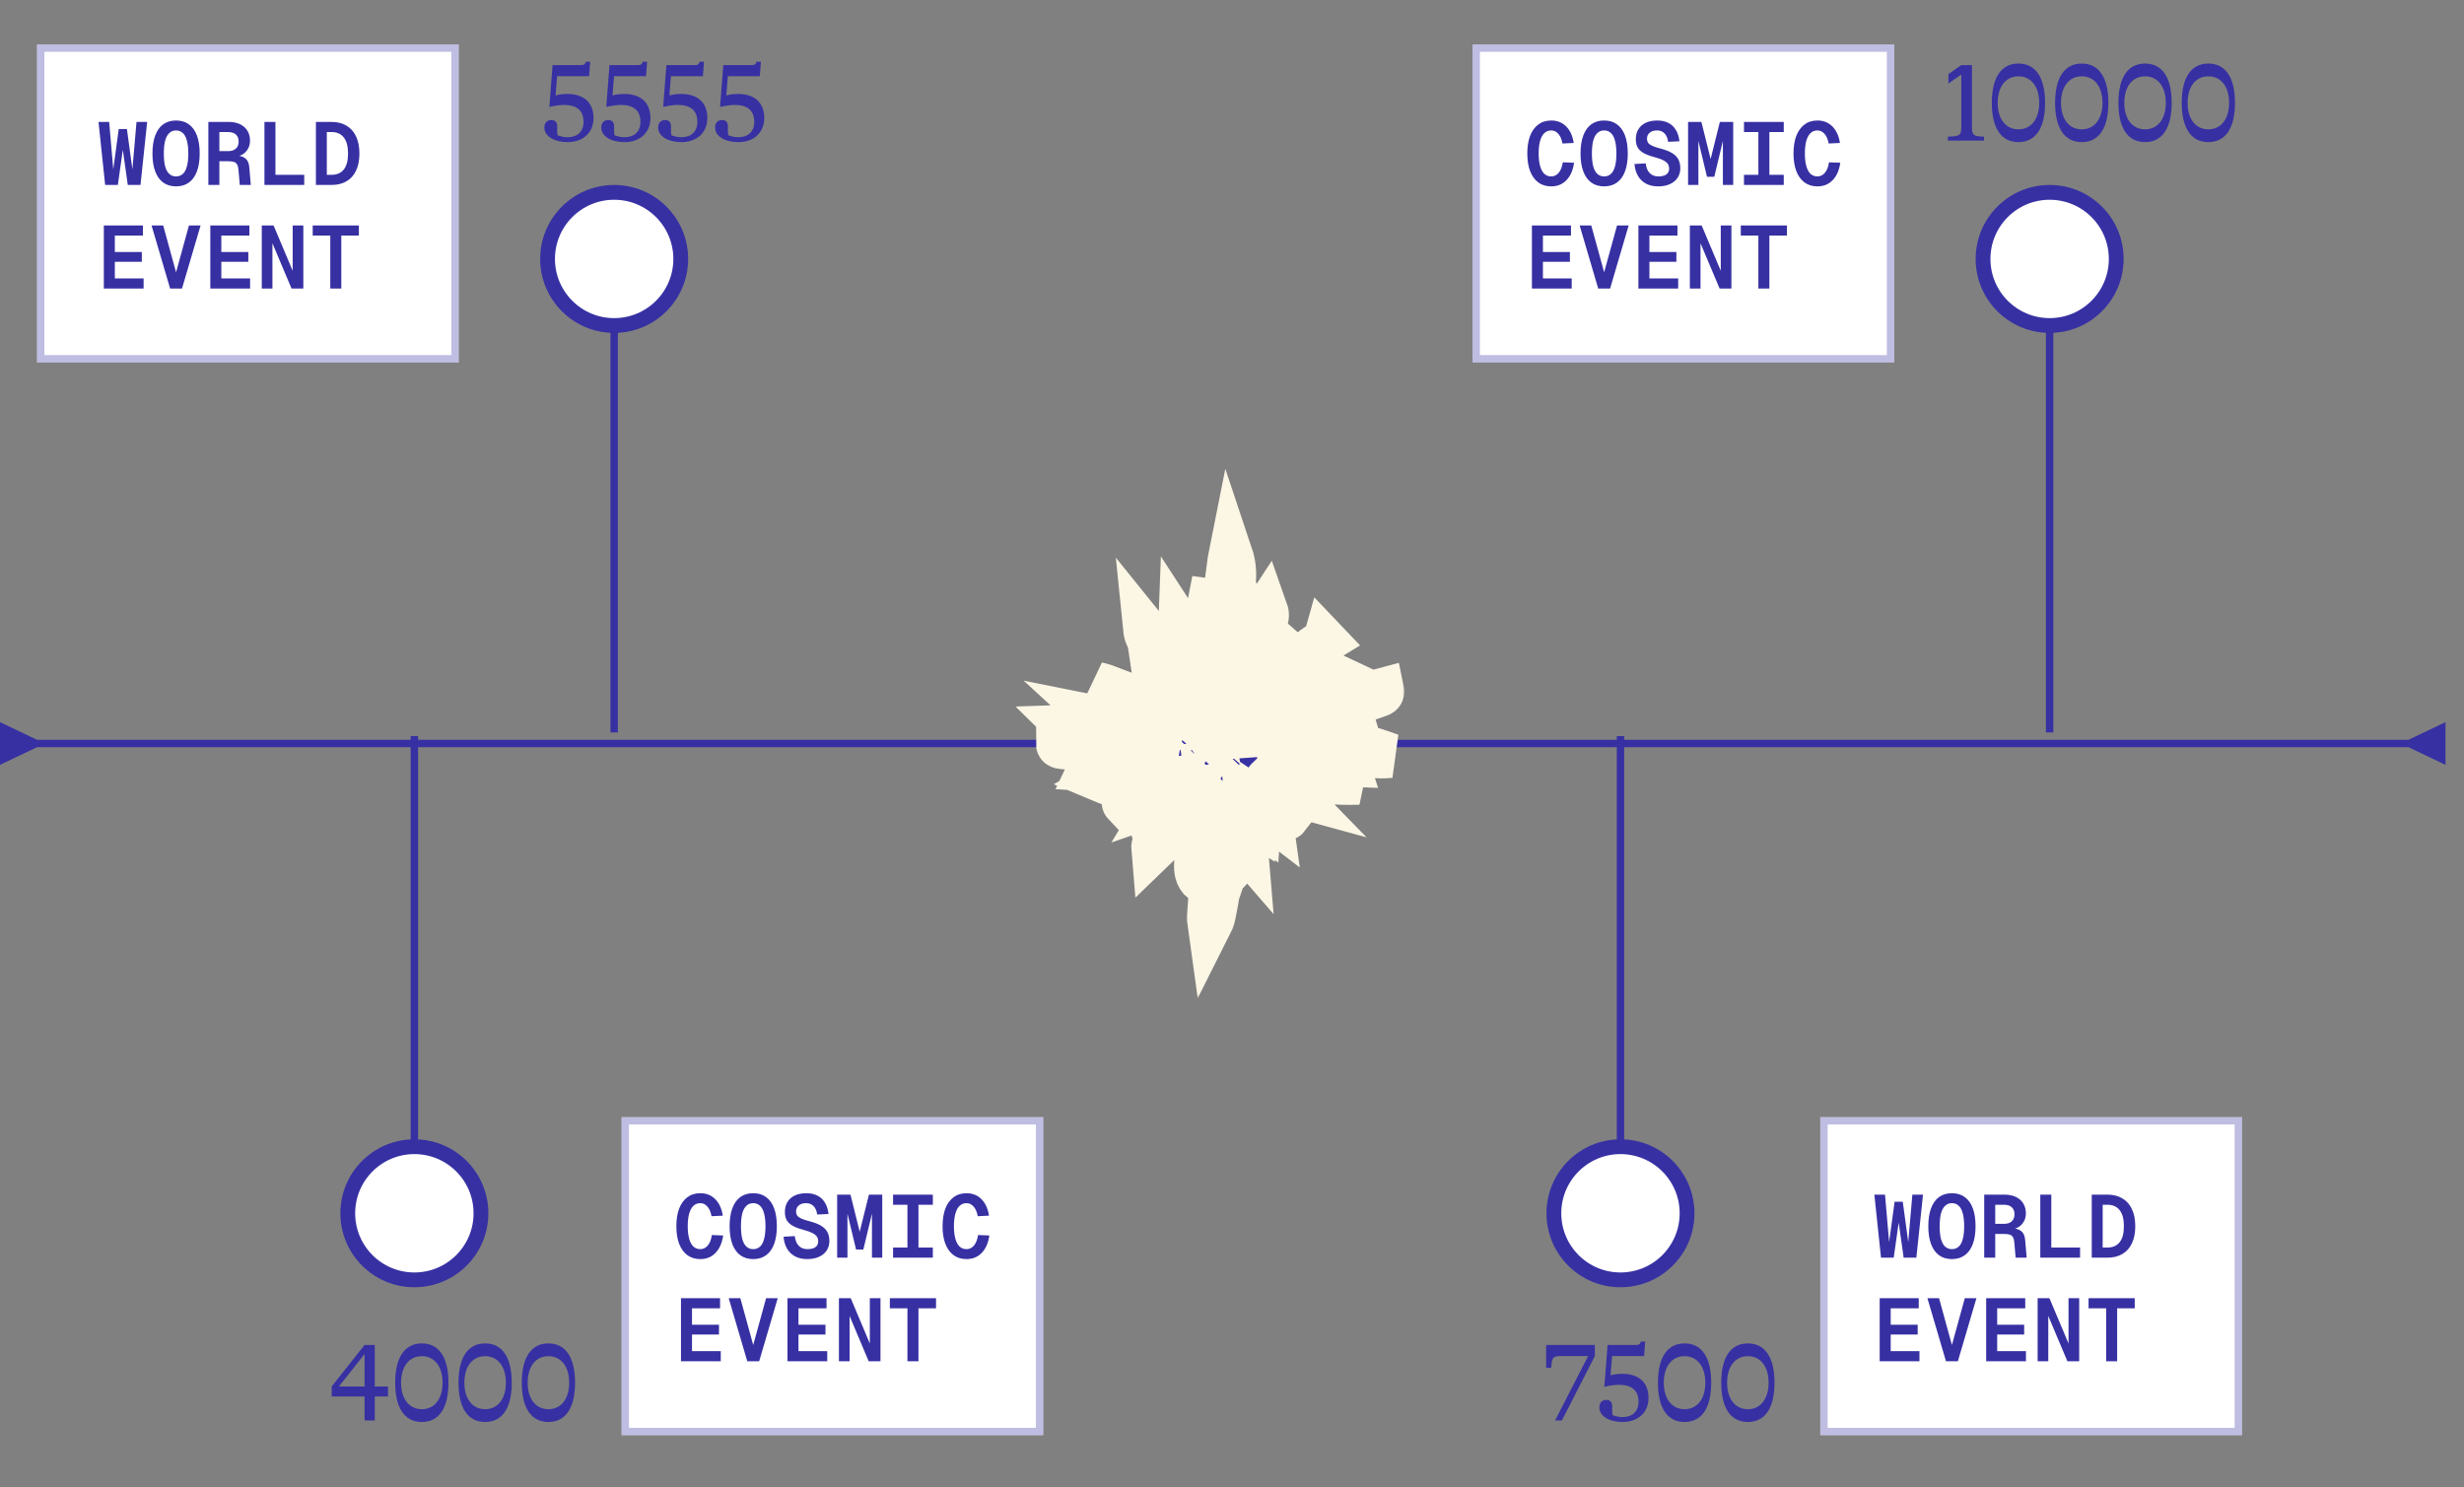 <svg width="333" height="201" viewBox="0 0 333 201" fill="none" xmlns="http://www.w3.org/2000/svg">
<rect x="0" y="0" width="333" height="201" fill="#808080" stroke="none"/>
<path d="M53.333 163.5C53.333 164.973 54.527 166.167 56 166.167C57.473 166.167 58.667 164.973 58.667 163.5C58.667 162.027 57.473 160.833 56 160.833C54.527 160.833 53.333 162.027 53.333 163.5ZM56 99.5H55.5V163.5H56H56.5V99.5H56Z" fill="#3730A3"/>
<path d="M216.333 163.5C216.333 164.973 217.527 166.167 219 166.167C220.473 166.167 221.667 164.973 221.667 163.5C221.667 162.027 220.473 160.833 219 160.833C217.527 160.833 216.333 162.027 216.333 163.5ZM219 99.5H218.5V163.5H219H219.5V99.5H219Z" fill="#3730A3"/>
<path d="M80.333 35C80.333 33.527 81.527 32.333 83 32.333C84.473 32.333 85.667 33.527 85.667 35C85.667 36.473 84.473 37.667 83 37.667C81.527 37.667 80.333 36.473 80.333 35ZM83 99H82.5V35H83H83.5V99H83Z" fill="#3730A3"/>
<path d="M274.333 35C274.333 33.527 275.527 32.333 277 32.333C278.473 32.333 279.667 33.527 279.667 35C279.667 36.473 278.473 37.667 277 37.667C275.527 37.667 274.333 36.473 274.333 35ZM277 99H276.5V35H277H277.5V99H277Z" fill="#3730A3"/>
<circle cx="83" cy="35" r="9" fill="white" stroke="#3730A3" stroke-width="2"/>
<circle cx="56" cy="164" r="9" fill="white" stroke="#3730A3" stroke-width="2"/>
<circle cx="219" cy="164" r="9" fill="white" stroke="#3730A3" stroke-width="2"/>
<circle cx="277" cy="35" r="9" fill="white" stroke="#3730A3" stroke-width="2"/>
<rect x="5" y="6" width="57" height="43" fill="white"/>
<rect x="5.5" y="6.5" width="56" height="42" stroke="#3730A3" stroke-opacity="0.32"/>
<path d="M14.212 25L13.312 16.48H14.752L15.364 23.536H15.22L16.048 17.44H17.152L17.98 23.536H17.836L18.448 16.48H19.888L18.988 25H17.272L16.456 19.24H16.744L15.928 25H14.212ZM23.795 25.192C23.115 25.192 22.535 25.02 22.055 24.676C21.583 24.332 21.223 23.828 20.975 23.164C20.727 22.5 20.603 21.696 20.603 20.752C20.603 19.792 20.727 18.98 20.975 18.316C21.223 17.652 21.583 17.148 22.055 16.804C22.535 16.46 23.115 16.288 23.795 16.288C24.475 16.288 25.051 16.46 25.523 16.804C26.003 17.148 26.367 17.652 26.615 18.316C26.863 18.98 26.987 19.792 26.987 20.752C26.987 21.696 26.863 22.5 26.615 23.164C26.367 23.828 26.003 24.332 25.523 24.676C25.051 25.02 24.475 25.192 23.795 25.192ZM23.795 23.848C24.155 23.848 24.459 23.736 24.707 23.512C24.955 23.288 25.139 22.948 25.259 22.492C25.387 22.028 25.451 21.448 25.451 20.752C25.451 20.056 25.387 19.476 25.259 19.012C25.139 18.548 24.955 18.204 24.707 17.98C24.459 17.748 24.155 17.632 23.795 17.632C23.435 17.632 23.131 17.748 22.883 17.98C22.635 18.204 22.447 18.548 22.319 19.012C22.199 19.476 22.139 20.056 22.139 20.752C22.139 21.448 22.199 22.028 22.319 22.492C22.447 22.948 22.635 23.288 22.883 23.512C23.131 23.736 23.435 23.848 23.795 23.848ZM28.159 25V16.48H30.859C31.771 16.48 32.487 16.708 33.007 17.164C33.527 17.62 33.787 18.244 33.787 19.036C33.787 19.444 33.695 19.804 33.511 20.116C33.335 20.428 33.099 20.676 32.803 20.86C32.507 21.036 32.183 21.136 31.831 21.16L31.783 21.004C32.399 21.028 32.859 21.164 33.163 21.412C33.467 21.652 33.643 22.048 33.691 22.6L33.895 25H32.407L32.227 22.948C32.203 22.644 32.143 22.408 32.047 22.24C31.959 22.072 31.819 21.956 31.627 21.892C31.443 21.828 31.187 21.796 30.859 21.796H29.647V25H28.159ZM29.647 20.428H30.823C31.287 20.428 31.639 20.316 31.879 20.092C32.127 19.868 32.251 19.548 32.251 19.132C32.251 18.716 32.127 18.4 31.879 18.184C31.639 17.96 31.287 17.848 30.823 17.848H29.647V20.428ZM35.738 25V16.48H37.226V24.52L36.206 23.632H41.114V25H35.738ZM42.693 25V16.48H44.817C45.593 16.48 46.261 16.648 46.821 16.984C47.389 17.312 47.821 17.796 48.117 18.436C48.421 19.068 48.573 19.84 48.573 20.752C48.573 21.664 48.421 22.436 48.117 23.068C47.821 23.7 47.389 24.18 46.821 24.508C46.261 24.836 45.593 25 44.817 25H42.693ZM44.169 23.632H44.817C45.529 23.632 46.077 23.392 46.461 22.912C46.845 22.432 47.037 21.712 47.037 20.752C47.037 19.784 46.845 19.06 46.461 18.58C46.077 18.092 45.529 17.848 44.817 17.848H44.169V23.632ZM14.032 39V30.48H19.312V31.848H15.52V34.068H19.168V35.388H15.52V37.632H19.408V39H14.032ZM22.991 39L20.483 30.48H22.055L24.023 37.632H23.567L25.535 30.48H27.107L24.599 39H22.991ZM28.423 39V30.48H33.703V31.848H29.911V34.068H33.559V35.388H29.911V37.632H33.799V39H28.423ZM35.378 39V30.48H36.974L39.554 36.6V30.48H40.994V39H39.398L36.818 32.88V39H35.378ZM44.637 39V31.848H42.261V30.48H48.501V31.848H46.125V39H44.637Z" fill="#3730A3"/>
<rect x="199" y="6" width="57" height="43" fill="white"/>
<rect x="199.5" y="6.5" width="56" height="42" stroke="#3730A3" stroke-opacity="0.32"/>
<path d="M209.648 25.192C208.952 25.192 208.364 25.012 207.884 24.652C207.404 24.292 207.036 23.78 206.78 23.116C206.532 22.452 206.408 21.664 206.408 20.752C206.408 19.832 206.532 19.04 206.78 18.376C207.036 17.712 207.404 17.2 207.884 16.84C208.364 16.472 208.952 16.288 209.648 16.288C210.448 16.288 211.116 16.552 211.652 17.08C212.188 17.608 212.532 18.356 212.684 19.324L211.16 19.396C211.056 18.82 210.868 18.384 210.596 18.088C210.332 17.784 210.016 17.632 209.648 17.632C209.272 17.632 208.956 17.756 208.7 18.004C208.452 18.244 208.264 18.596 208.136 19.06C208.008 19.524 207.944 20.088 207.944 20.752C207.944 21.408 208.008 21.968 208.136 22.432C208.264 22.896 208.452 23.248 208.7 23.488C208.956 23.728 209.272 23.848 209.648 23.848C210.032 23.848 210.364 23.688 210.644 23.368C210.924 23.04 211.112 22.564 211.208 21.94L212.732 22C212.588 23.008 212.244 23.792 211.7 24.352C211.164 24.912 210.48 25.192 209.648 25.192ZM216.795 25.192C216.115 25.192 215.535 25.02 215.055 24.676C214.583 24.332 214.223 23.828 213.975 23.164C213.727 22.5 213.603 21.696 213.603 20.752C213.603 19.792 213.727 18.98 213.975 18.316C214.223 17.652 214.583 17.148 215.055 16.804C215.535 16.46 216.115 16.288 216.795 16.288C217.475 16.288 218.051 16.46 218.523 16.804C219.003 17.148 219.367 17.652 219.615 18.316C219.863 18.98 219.987 19.792 219.987 20.752C219.987 21.696 219.863 22.5 219.615 23.164C219.367 23.828 219.003 24.332 218.523 24.676C218.051 25.02 217.475 25.192 216.795 25.192ZM216.795 23.848C217.155 23.848 217.459 23.736 217.707 23.512C217.955 23.288 218.139 22.948 218.259 22.492C218.387 22.028 218.451 21.448 218.451 20.752C218.451 20.056 218.387 19.476 218.259 19.012C218.139 18.548 217.955 18.204 217.707 17.98C217.459 17.748 217.155 17.632 216.795 17.632C216.435 17.632 216.131 17.748 215.883 17.98C215.635 18.204 215.447 18.548 215.319 19.012C215.199 19.476 215.139 20.056 215.139 20.752C215.139 21.448 215.199 22.028 215.319 22.492C215.447 22.948 215.635 23.288 215.883 23.512C216.131 23.736 216.435 23.848 216.795 23.848ZM224.075 25.192C223.451 25.192 222.907 25.068 222.443 24.82C221.987 24.572 221.627 24.224 221.363 23.776C221.099 23.32 220.943 22.784 220.895 22.168L222.407 22.084C222.463 22.476 222.563 22.804 222.707 23.068C222.859 23.324 223.055 23.52 223.295 23.656C223.543 23.784 223.827 23.848 224.147 23.848C224.451 23.848 224.707 23.808 224.915 23.728C225.131 23.648 225.295 23.528 225.407 23.368C225.519 23.208 225.575 23.016 225.575 22.792C225.575 22.552 225.519 22.344 225.407 22.168C225.295 21.992 225.095 21.828 224.807 21.676C224.519 21.524 224.107 21.376 223.571 21.232C222.995 21.08 222.523 20.904 222.155 20.704C221.787 20.504 221.515 20.256 221.339 19.96C221.163 19.656 221.075 19.276 221.075 18.82C221.075 18.308 221.187 17.864 221.411 17.488C221.643 17.104 221.975 16.808 222.407 16.6C222.847 16.392 223.371 16.288 223.979 16.288C224.579 16.288 225.091 16.404 225.515 16.636C225.939 16.86 226.271 17.184 226.511 17.608C226.759 18.024 226.911 18.52 226.967 19.096L225.443 19.168C225.403 18.856 225.319 18.588 225.191 18.364C225.071 18.132 224.903 17.952 224.687 17.824C224.479 17.696 224.223 17.632 223.919 17.632C223.511 17.632 223.187 17.736 222.947 17.944C222.707 18.144 222.587 18.408 222.587 18.736C222.587 18.968 222.639 19.16 222.743 19.312C222.855 19.464 223.043 19.6 223.307 19.72C223.571 19.84 223.943 19.96 224.423 20.08C225.087 20.256 225.611 20.464 225.995 20.704C226.387 20.944 226.667 21.232 226.835 21.568C227.003 21.904 227.087 22.3 227.087 22.756C227.087 23.244 226.963 23.672 226.715 24.04C226.467 24.408 226.119 24.692 225.671 24.892C225.223 25.092 224.691 25.192 224.075 25.192ZM230.694 23.896L229.35 18.304L229.53 18.28V25H228.138V16.48H229.938L231.414 22.408H230.958L232.434 16.48H234.234V25H232.842V18.28L233.022 18.304L231.678 23.896H230.694ZM235.693 25V23.632H237.637V17.848H235.693V16.48H241.069V17.848H239.125V23.632H241.069V25H235.693ZM245.625 25.192C244.929 25.192 244.341 25.012 243.861 24.652C243.381 24.292 243.013 23.78 242.757 23.116C242.509 22.452 242.385 21.664 242.385 20.752C242.385 19.832 242.509 19.04 242.757 18.376C243.013 17.712 243.381 17.2 243.861 16.84C244.341 16.472 244.929 16.288 245.625 16.288C246.425 16.288 247.093 16.552 247.629 17.08C248.165 17.608 248.509 18.356 248.661 19.324L247.137 19.396C247.033 18.82 246.845 18.384 246.573 18.088C246.309 17.784 245.993 17.632 245.625 17.632C245.249 17.632 244.933 17.756 244.677 18.004C244.429 18.244 244.241 18.596 244.113 19.06C243.985 19.524 243.921 20.088 243.921 20.752C243.921 21.408 243.985 21.968 244.113 22.432C244.241 22.896 244.429 23.248 244.677 23.488C244.933 23.728 245.249 23.848 245.625 23.848C246.009 23.848 246.341 23.688 246.621 23.368C246.901 23.04 247.089 22.564 247.185 21.94L248.709 22C248.565 23.008 248.221 23.792 247.677 24.352C247.141 24.912 246.457 25.192 245.625 25.192ZM207.032 39V30.48H212.312V31.848H208.52V34.068H212.168V35.388H208.52V37.632H212.408V39H207.032ZM215.991 39L213.483 30.48H215.055L217.023 37.632H216.567L218.535 30.48H220.107L217.599 39H215.991ZM221.423 39V30.48H226.703V31.848H222.911V34.068H226.559V35.388H222.911V37.632H226.799V39H221.423ZM228.378 39V30.48H229.974L232.554 36.6V30.48H233.994V39H232.398L229.818 32.88V39H228.378ZM237.637 39V31.848H235.261V30.48H241.501V31.848H239.125V39H237.637Z" fill="#3730A3"/>
<rect x="246" y="151" width="57" height="43" fill="white"/>
<rect x="246.5" y="151.5" width="56" height="42" stroke="#3730A3" stroke-opacity="0.32"/>
<path d="M254.212 170L253.312 161.48H254.752L255.364 168.536H255.22L256.048 162.44H257.152L257.98 168.536H257.836L258.448 161.48H259.888L258.988 170H257.272L256.456 164.24H256.744L255.928 170H254.212ZM263.795 170.192C263.115 170.192 262.535 170.02 262.055 169.676C261.583 169.332 261.223 168.828 260.975 168.164C260.727 167.5 260.603 166.696 260.603 165.752C260.603 164.792 260.727 163.98 260.975 163.316C261.223 162.652 261.583 162.148 262.055 161.804C262.535 161.46 263.115 161.288 263.795 161.288C264.475 161.288 265.051 161.46 265.523 161.804C266.003 162.148 266.367 162.652 266.615 163.316C266.863 163.98 266.987 164.792 266.987 165.752C266.987 166.696 266.863 167.5 266.615 168.164C266.367 168.828 266.003 169.332 265.523 169.676C265.051 170.02 264.475 170.192 263.795 170.192ZM263.795 168.848C264.155 168.848 264.459 168.736 264.707 168.512C264.955 168.288 265.139 167.948 265.259 167.492C265.387 167.028 265.451 166.448 265.451 165.752C265.451 165.056 265.387 164.476 265.259 164.012C265.139 163.548 264.955 163.204 264.707 162.98C264.459 162.748 264.155 162.632 263.795 162.632C263.435 162.632 263.131 162.748 262.883 162.98C262.635 163.204 262.447 163.548 262.319 164.012C262.199 164.476 262.139 165.056 262.139 165.752C262.139 166.448 262.199 167.028 262.319 167.492C262.447 167.948 262.635 168.288 262.883 168.512C263.131 168.736 263.435 168.848 263.795 168.848ZM268.159 170V161.48H270.859C271.771 161.48 272.487 161.708 273.007 162.164C273.527 162.62 273.787 163.244 273.787 164.036C273.787 164.444 273.695 164.804 273.511 165.116C273.335 165.428 273.099 165.676 272.803 165.86C272.507 166.036 272.183 166.136 271.831 166.16L271.783 166.004C272.399 166.028 272.859 166.164 273.163 166.412C273.467 166.652 273.643 167.048 273.691 167.6L273.895 170H272.407L272.227 167.948C272.203 167.644 272.143 167.408 272.047 167.24C271.959 167.072 271.819 166.956 271.627 166.892C271.443 166.828 271.187 166.796 270.859 166.796H269.647V170H268.159ZM269.647 165.428H270.823C271.287 165.428 271.639 165.316 271.879 165.092C272.127 164.868 272.251 164.548 272.251 164.132C272.251 163.716 272.127 163.4 271.879 163.184C271.639 162.96 271.287 162.848 270.823 162.848H269.647V165.428ZM275.738 170V161.48H277.226V169.52L276.206 168.632H281.114V170H275.738ZM282.693 170V161.48H284.817C285.593 161.48 286.261 161.648 286.821 161.984C287.389 162.312 287.821 162.796 288.117 163.436C288.421 164.068 288.573 164.84 288.573 165.752C288.573 166.664 288.421 167.436 288.117 168.068C287.821 168.7 287.389 169.18 286.821 169.508C286.261 169.836 285.593 170 284.817 170H282.693ZM284.169 168.632H284.817C285.529 168.632 286.077 168.392 286.461 167.912C286.845 167.432 287.037 166.712 287.037 165.752C287.037 164.784 286.845 164.06 286.461 163.58C286.077 163.092 285.529 162.848 284.817 162.848H284.169V168.632ZM254.032 184V175.48H259.312V176.848H255.52V179.068H259.168V180.388H255.52V182.632H259.408V184H254.032ZM262.991 184L260.483 175.48H262.055L264.023 182.632H263.567L265.535 175.48H267.107L264.599 184H262.991ZM268.423 184V175.48H273.703V176.848H269.911V179.068H273.559V180.388H269.911V182.632H273.799V184H268.423ZM275.378 184V175.48H276.974L279.554 181.6V175.48H280.994V184H279.398L276.818 177.88V184H275.378ZM284.637 184V176.848H282.261V175.48H288.501V176.848H286.125V184H284.637Z" fill="#3730A3"/>
<rect x="84" y="151" width="57" height="43" fill="white"/>
<rect x="84.5" y="151.5" width="56" height="42" stroke="#3730A3" stroke-opacity="0.32"/>
<path d="M94.648 170.192C93.952 170.192 93.364 170.012 92.884 169.652C92.404 169.292 92.036 168.78 91.78 168.116C91.532 167.452 91.408 166.664 91.408 165.752C91.408 164.832 91.532 164.04 91.78 163.376C92.036 162.712 92.404 162.2 92.884 161.84C93.364 161.472 93.952 161.288 94.648 161.288C95.448 161.288 96.116 161.552 96.652 162.08C97.188 162.608 97.532 163.356 97.684 164.324L96.16 164.396C96.056 163.82 95.868 163.384 95.596 163.088C95.332 162.784 95.016 162.632 94.648 162.632C94.272 162.632 93.956 162.756 93.7 163.004C93.452 163.244 93.264 163.596 93.136 164.06C93.008 164.524 92.944 165.088 92.944 165.752C92.944 166.408 93.008 166.968 93.136 167.432C93.264 167.896 93.452 168.248 93.7 168.488C93.956 168.728 94.272 168.848 94.648 168.848C95.032 168.848 95.364 168.688 95.644 168.368C95.924 168.04 96.112 167.564 96.208 166.94L97.732 167C97.588 168.008 97.244 168.792 96.7 169.352C96.164 169.912 95.48 170.192 94.648 170.192ZM101.795 170.192C101.115 170.192 100.535 170.02 100.055 169.676C99.583 169.332 99.223 168.828 98.975 168.164C98.727 167.5 98.603 166.696 98.603 165.752C98.603 164.792 98.727 163.98 98.975 163.316C99.223 162.652 99.583 162.148 100.055 161.804C100.535 161.46 101.115 161.288 101.795 161.288C102.475 161.288 103.051 161.46 103.523 161.804C104.003 162.148 104.367 162.652 104.615 163.316C104.863 163.98 104.987 164.792 104.987 165.752C104.987 166.696 104.863 167.5 104.615 168.164C104.367 168.828 104.003 169.332 103.523 169.676C103.051 170.02 102.475 170.192 101.795 170.192ZM101.795 168.848C102.155 168.848 102.459 168.736 102.707 168.512C102.955 168.288 103.139 167.948 103.259 167.492C103.387 167.028 103.451 166.448 103.451 165.752C103.451 165.056 103.387 164.476 103.259 164.012C103.139 163.548 102.955 163.204 102.707 162.98C102.459 162.748 102.155 162.632 101.795 162.632C101.435 162.632 101.131 162.748 100.883 162.98C100.635 163.204 100.447 163.548 100.319 164.012C100.199 164.476 100.139 165.056 100.139 165.752C100.139 166.448 100.199 167.028 100.319 167.492C100.447 167.948 100.635 168.288 100.883 168.512C101.131 168.736 101.435 168.848 101.795 168.848ZM109.075 170.192C108.451 170.192 107.907 170.068 107.443 169.82C106.987 169.572 106.627 169.224 106.363 168.776C106.099 168.32 105.943 167.784 105.895 167.168L107.407 167.084C107.463 167.476 107.563 167.804 107.707 168.068C107.859 168.324 108.055 168.52 108.295 168.656C108.543 168.784 108.827 168.848 109.147 168.848C109.451 168.848 109.707 168.808 109.915 168.728C110.131 168.648 110.295 168.528 110.407 168.368C110.519 168.208 110.575 168.016 110.575 167.792C110.575 167.552 110.519 167.344 110.407 167.168C110.295 166.992 110.095 166.828 109.807 166.676C109.519 166.524 109.107 166.376 108.571 166.232C107.995 166.08 107.523 165.904 107.155 165.704C106.787 165.504 106.515 165.256 106.339 164.96C106.163 164.656 106.075 164.276 106.075 163.82C106.075 163.308 106.187 162.864 106.411 162.488C106.643 162.104 106.975 161.808 107.407 161.6C107.847 161.392 108.371 161.288 108.979 161.288C109.579 161.288 110.091 161.404 110.515 161.636C110.939 161.86 111.271 162.184 111.511 162.608C111.759 163.024 111.911 163.52 111.967 164.096L110.443 164.168C110.403 163.856 110.319 163.588 110.191 163.364C110.071 163.132 109.903 162.952 109.687 162.824C109.479 162.696 109.223 162.632 108.919 162.632C108.511 162.632 108.187 162.736 107.947 162.944C107.707 163.144 107.587 163.408 107.587 163.736C107.587 163.968 107.639 164.16 107.743 164.312C107.855 164.464 108.043 164.6 108.307 164.72C108.571 164.84 108.943 164.96 109.423 165.08C110.087 165.256 110.611 165.464 110.995 165.704C111.387 165.944 111.667 166.232 111.835 166.568C112.003 166.904 112.087 167.3 112.087 167.756C112.087 168.244 111.963 168.672 111.715 169.04C111.467 169.408 111.119 169.692 110.671 169.892C110.223 170.092 109.691 170.192 109.075 170.192ZM115.694 168.896L114.35 163.304L114.53 163.28V170H113.138V161.48H114.938L116.414 167.408H115.958L117.434 161.48H119.234V170H117.842V163.28L118.022 163.304L116.678 168.896H115.694ZM120.693 170V168.632H122.637V162.848H120.693V161.48H126.069V162.848H124.125V168.632H126.069V170H120.693ZM130.625 170.192C129.929 170.192 129.341 170.012 128.861 169.652C128.381 169.292 128.013 168.78 127.757 168.116C127.509 167.452 127.385 166.664 127.385 165.752C127.385 164.832 127.509 164.04 127.757 163.376C128.013 162.712 128.381 162.2 128.861 161.84C129.341 161.472 129.929 161.288 130.625 161.288C131.425 161.288 132.093 161.552 132.629 162.08C133.165 162.608 133.509 163.356 133.661 164.324L132.137 164.396C132.033 163.82 131.845 163.384 131.573 163.088C131.309 162.784 130.993 162.632 130.625 162.632C130.249 162.632 129.933 162.756 129.677 163.004C129.429 163.244 129.241 163.596 129.113 164.06C128.985 164.524 128.921 165.088 128.921 165.752C128.921 166.408 128.985 166.968 129.113 167.432C129.241 167.896 129.429 168.248 129.677 168.488C129.933 168.728 130.249 168.848 130.625 168.848C131.009 168.848 131.341 168.688 131.621 168.368C131.901 168.04 132.089 167.564 132.185 166.94L133.709 167C133.565 168.008 133.221 168.792 132.677 169.352C132.141 169.912 131.457 170.192 130.625 170.192ZM92.032 184V175.48H97.312V176.848H93.52V179.068H97.168V180.388H93.52V182.632H97.408V184H92.032ZM100.991 184L98.483 175.48H100.055L102.023 182.632H101.567L103.535 175.48H105.107L102.599 184H100.991ZM106.423 184V175.48H111.703V176.848H107.911V179.068H111.559V180.388H107.911V182.632H111.799V184H106.423ZM113.378 184V175.48H114.974L117.554 181.6V175.48H118.994V184H117.398L114.818 177.88V184H113.378ZM122.637 184V176.848H120.261V175.48H126.501V176.848H124.125V184H122.637Z" fill="#3730A3"/>
<path d="M208.954 184.89V181.8H215.539V183.3L211.084 192H210.169L214.624 183.3H210.994C209.974 183.3 209.704 183.39 209.644 184.89H208.954ZM219.266 185.7C221.426 185.7 222.791 186.825 222.791 188.955C222.791 190.95 221.351 192.21 219.296 192.21C217.451 192.21 216.146 191.4 216.146 190.245C216.146 189.615 216.506 189.225 217.091 189.225C217.541 189.225 217.811 189.465 217.871 189.915C217.916 190.245 217.826 190.665 217.931 191.28C218.396 191.46 218.831 191.55 219.281 191.55C220.601 191.55 221.441 190.8 221.441 189.465C221.441 187.98 220.556 187.185 218.816 187.185C218.231 187.185 217.601 187.275 216.821 187.455L217.256 181.8H221.021C221.501 181.8 221.651 181.71 221.741 181.35H222.341L222.191 183.3H217.871L217.661 185.895C218.261 185.745 218.801 185.7 219.266 185.7ZM227.662 181.59C229.987 181.59 231.262 183.48 231.262 186.9C231.262 190.32 229.987 192.21 227.662 192.21C225.337 192.21 224.062 190.32 224.062 186.9C224.062 183.48 225.337 181.59 227.662 181.59ZM227.662 183.315C225.952 183.315 224.857 184.71 224.857 186.9C224.857 189.09 225.952 190.485 227.662 190.485C229.372 190.485 230.467 189.09 230.467 186.9C230.467 184.71 229.372 183.315 227.662 183.315ZM236.216 181.59C238.541 181.59 239.816 183.48 239.816 186.9C239.816 190.32 238.541 192.21 236.216 192.21C233.891 192.21 232.616 190.32 232.616 186.9C232.616 183.48 233.891 181.59 236.216 181.59ZM236.216 183.315C234.506 183.315 233.411 184.71 233.411 186.9C233.411 189.09 234.506 190.485 236.216 190.485C237.926 190.485 239.021 189.09 239.021 186.9C239.021 184.71 237.926 183.315 236.216 183.315Z" fill="#3730A3"/>
<path d="M50.648 187.41H52.433V188.76H50.648V192H49.268V188.76H44.828V187.41L49.268 181.8H50.648V187.41ZM49.268 183.03L45.803 187.41H49.268V183.03ZM57.008 181.59C59.333 181.59 60.608 183.48 60.608 186.9C60.608 190.32 59.333 192.21 57.008 192.21C54.683 192.21 53.408 190.32 53.408 186.9C53.408 183.48 54.683 181.59 57.008 181.59ZM57.008 183.315C55.298 183.315 54.203 184.71 54.203 186.9C54.203 189.09 55.298 190.485 57.008 190.485C58.718 190.485 59.813 189.09 59.813 186.9C59.813 184.71 58.718 183.315 57.008 183.315ZM65.563 181.59C67.888 181.59 69.163 183.48 69.163 186.9C69.163 190.32 67.888 192.21 65.563 192.21C63.238 192.21 61.963 190.32 61.963 186.9C61.963 183.48 63.238 181.59 65.563 181.59ZM65.563 183.315C63.853 183.315 62.758 184.71 62.758 186.9C62.758 189.09 63.853 190.485 65.563 190.485C67.273 190.485 68.368 189.09 68.368 186.9C68.368 184.71 67.273 183.315 65.563 183.315ZM74.117 181.59C76.442 181.59 77.717 183.48 77.717 186.9C77.717 190.32 76.442 192.21 74.117 192.21C71.792 192.21 70.517 190.32 70.517 186.9C70.517 183.48 71.792 181.59 74.117 181.59ZM74.117 183.315C72.407 183.315 71.312 184.71 71.312 186.9C71.312 189.09 72.407 190.485 74.117 190.485C75.827 190.485 76.922 189.09 76.922 186.9C76.922 184.71 75.827 183.315 74.117 183.315Z" fill="#3730A3"/>
<path d="M76.689 12.7C78.849 12.7 80.214 13.825 80.214 15.955C80.214 17.95 78.774 19.21 76.719 19.21C74.874 19.21 73.569 18.4 73.569 17.245C73.569 16.615 73.929 16.225 74.514 16.225C74.964 16.225 75.234 16.465 75.294 16.915C75.339 17.245 75.249 17.665 75.354 18.28C75.819 18.46 76.254 18.55 76.704 18.55C78.024 18.55 78.864 17.8 78.864 16.465C78.864 14.98 77.979 14.185 76.239 14.185C75.654 14.185 75.024 14.275 74.244 14.455L74.679 8.8H78.444C78.924 8.8 79.074 8.71 79.164 8.35H79.764L79.614 10.3H75.294L75.084 12.895C75.684 12.745 76.224 12.7 76.689 12.7ZM84.38 12.7C86.54 12.7 87.905 13.825 87.905 15.955C87.905 17.95 86.465 19.21 84.41 19.21C82.565 19.21 81.26 18.4 81.26 17.245C81.26 16.615 81.62 16.225 82.205 16.225C82.655 16.225 82.925 16.465 82.985 16.915C83.03 17.245 82.94 17.665 83.045 18.28C83.51 18.46 83.945 18.55 84.395 18.55C85.715 18.55 86.555 17.8 86.555 16.465C86.555 14.98 85.67 14.185 83.93 14.185C83.345 14.185 82.715 14.275 81.935 14.455L82.37 8.8H86.135C86.615 8.8 86.765 8.71 86.855 8.35H87.455L87.305 10.3H82.985L82.775 12.895C83.375 12.745 83.915 12.7 84.38 12.7ZM92.07 12.7C94.23 12.7 95.595 13.825 95.595 15.955C95.595 17.95 94.155 19.21 92.1 19.21C90.255 19.21 88.95 18.4 88.95 17.245C88.95 16.615 89.31 16.225 89.895 16.225C90.345 16.225 90.615 16.465 90.675 16.915C90.72 17.245 90.63 17.665 90.735 18.28C91.2 18.46 91.635 18.55 92.085 18.55C93.405 18.55 94.245 17.8 94.245 16.465C94.245 14.98 93.36 14.185 91.62 14.185C91.035 14.185 90.405 14.275 89.625 14.455L90.06 8.8H93.825C94.305 8.8 94.455 8.71 94.545 8.35H95.145L94.995 10.3H90.675L90.465 12.895C91.065 12.745 91.605 12.7 92.07 12.7ZM99.76 12.7C101.92 12.7 103.285 13.825 103.285 15.955C103.285 17.95 101.845 19.21 99.79 19.21C97.945 19.21 96.64 18.4 96.64 17.245C96.64 16.615 97 16.225 97.585 16.225C98.035 16.225 98.305 16.465 98.365 16.915C98.41 17.245 98.32 17.665 98.425 18.28C98.89 18.46 99.325 18.55 99.775 18.55C101.095 18.55 101.935 17.8 101.935 16.465C101.935 14.98 101.05 14.185 99.31 14.185C98.725 14.185 98.095 14.275 97.315 14.455L97.75 8.8H101.515C101.995 8.8 102.145 8.71 102.235 8.35H102.835L102.685 10.3H98.365L98.155 12.895C98.755 12.745 99.295 12.7 99.76 12.7Z" fill="#3730A3"/>
<path d="M266.501 8.8V17.2C266.501 18.325 266.771 18.43 268.136 18.475V19H263.246V18.475C264.806 18.43 265.061 18.325 265.061 17.2V10.075L263.321 11.29V10.015L265.061 8.8H266.501ZM272.786 8.59C275.111 8.59 276.386 10.48 276.386 13.9C276.386 17.32 275.111 19.21 272.786 19.21C270.461 19.21 269.186 17.32 269.186 13.9C269.186 10.48 270.461 8.59 272.786 8.59ZM272.786 10.315C271.076 10.315 269.981 11.71 269.981 13.9C269.981 16.09 271.076 17.485 272.786 17.485C274.496 17.485 275.591 16.09 275.591 13.9C275.591 11.71 274.496 10.315 272.786 10.315ZM281.34 8.59C283.665 8.59 284.94 10.48 284.94 13.9C284.94 17.32 283.665 19.21 281.34 19.21C279.015 19.21 277.74 17.32 277.74 13.9C277.74 10.48 279.015 8.59 281.34 8.59ZM281.34 10.315C279.63 10.315 278.535 11.71 278.535 13.9C278.535 16.09 279.63 17.485 281.34 17.485C283.05 17.485 284.145 16.09 284.145 13.9C284.145 11.71 283.05 10.315 281.34 10.315ZM289.895 8.59C292.22 8.59 293.495 10.48 293.495 13.9C293.495 17.32 292.22 19.21 289.895 19.21C287.57 19.21 286.295 17.32 286.295 13.9C286.295 10.48 287.57 8.59 289.895 8.59ZM289.895 10.315C288.185 10.315 287.09 11.71 287.09 13.9C287.09 16.09 288.185 17.485 289.895 17.485C291.605 17.485 292.7 16.09 292.7 13.9C292.7 11.71 291.605 10.315 289.895 10.315ZM298.45 8.59C300.775 8.59 302.05 10.48 302.05 13.9C302.05 17.32 300.775 19.21 298.45 19.21C296.125 19.21 294.85 17.32 294.85 13.9C294.85 10.48 296.125 8.59 298.45 8.59ZM298.45 10.315C296.74 10.315 295.645 11.71 295.645 13.9C295.645 16.09 296.74 17.485 298.45 17.485C300.16 17.485 301.255 16.09 301.255 13.9C301.255 11.71 300.16 10.315 298.45 10.315Z" fill="#3730A3"/>
<path d="M5 100L0 97.613V103.387L5 101V100ZM325.5 101L330.5 103.387V97.613L325.5 100V101ZM4.5 100.5V101H326V100.5V100H4.5V100.5Z" fill="#3730A3"/>
<mask id="path-26-outside-1_1406_1048" maskUnits="userSpaceOnUse" x="137" y="63" width="53" height="72" fill="black">
<rect fill="white" x="137" y="63" width="53" height="72"/>
<path fill-rule="evenodd" clip-rule="evenodd" d="M158.996 103.698C158.149 103.95 157.289 104.151 156.46 104.464C154.268 105.286 151.972 105.482 149.689 105.785C149.576 105.799 149.454 105.692 149.173 105.575C150.332 104.908 151.537 104.903 152.606 104.469C153.634 104.053 154.712 103.759 155.736 103.086C155.364 102.736 155.02 102.83 154.717 102.886C153.752 103.072 152.792 103.278 151.836 103.502C151.505 103.577 151.216 103.679 150.853 103.511C150.631 103.409 150.274 103.521 150.011 103.619C149.123 103.955 148.213 104.086 147.18 104.006C147.357 103.623 147.71 103.558 147.968 103.516C149.49 103.264 150.831 102.465 152.275 101.999C152.547 101.91 152.783 101.718 153.077 101.55C152.321 101.303 151.723 101.209 150.957 101.349C149.68 101.588 148.421 101.55 147.144 101.363C145.93 101.186 144.703 101.083 143.485 100.948C143.231 100.92 142.996 100.864 143 100.49C144.404 100.219 145.822 100.322 147.239 100.327C148.159 100.327 148.159 100.346 148.951 99.79C149.264 99.883 149.381 100.598 149.884 100.112C149.866 100.023 149.875 99.874 149.83 99.855C148.652 99.365 147.448 98.968 146.166 98.889C145.545 98.851 144.893 98.884 144.255 98.249C146.447 98.17 148.476 98.216 150.69 98.492C149.848 97.889 148.956 97.745 148.195 97.04C149.68 97.338 151.016 97.6 152.389 97.875C152.352 97.306 151.678 97.404 151.619 96.881C151.555 96.353 150.862 96.461 150.631 96.064C150.577 95.97 150.663 95.788 150.681 95.648L150.677 95.643C152.561 96.657 154.644 96.979 156.673 97.516C155.69 96.661 154.689 95.877 153.521 95.335C152.09 94.677 150.681 93.963 149.273 93.253C148.969 93.099 148.711 92.847 148.172 92.45C148.711 92.59 148.965 92.632 149.2 92.72C150.763 93.313 152.325 93.92 153.892 94.504C154.11 94.584 154.363 94.546 154.603 94.56C154.653 94.663 154.671 94.868 154.821 94.63C154.739 94.621 154.658 94.607 154.581 94.597C154.825 94.439 155.038 94.229 155.378 94.439C156.053 94.854 156.741 95.251 157.434 95.629C157.624 95.732 157.864 95.737 158.272 95.835C157.497 94.513 156.356 93.664 156.121 92.043C156.976 93.033 157.678 93.916 158.457 94.719C159.214 95.499 160.052 96.194 160.962 97.026C160.813 96.33 160.813 96.335 160.292 95.62C159.997 95.214 159.707 94.803 159.409 94.401C159.082 93.958 158.747 93.519 158.412 93.08C158.109 92.678 157.81 92.277 157.502 91.88C157.194 91.483 156.886 91.091 156.569 90.698C156.265 90.325 155.967 89.947 155.953 89.377C156.465 89.877 156.976 90.376 157.547 90.927C157.76 90.423 157.321 90.288 157.198 90.026C157.026 89.662 156.832 89.307 156.628 88.957C156.451 88.653 156.243 88.364 156.071 88.06C155.899 87.752 155.754 87.43 155.595 87.117C155.414 86.758 155.215 86.403 155.052 86.038C154.911 85.73 154.816 85.403 154.78 85.044C156.659 87.36 157.991 90.068 160.02 92.534C159.821 91.147 159.676 89.998 159.481 88.859C159.399 88.387 159.44 87.939 159.603 87.519C159.676 87.327 159.907 87.197 160.111 86.996C159.961 86.281 159.445 85.609 159.486 84.652C160.314 85.917 160.939 87.15 161.492 88.443C162.017 89.676 162.674 90.848 163.331 92.174C163.589 91.007 163.285 90.087 162.864 89.181C162.438 88.27 162.049 87.341 161.646 86.417L161.614 86.454C161.773 86.547 161.954 86.613 162.081 86.739C162.389 87.052 162.678 87.393 163.068 87.827C163.145 87.351 163.195 87.019 163.258 86.627C163.48 86.627 163.707 86.627 164.001 86.627C163.806 84.792 163.172 83.036 163.534 81.201C163.956 81.257 163.915 81.612 163.96 81.887C164.11 82.784 164.227 83.69 164.386 84.586C164.436 84.871 164.563 85.147 164.726 85.632C165.206 84.479 165.292 83.456 165.414 82.448C165.486 81.85 165.486 81.243 165.559 80.65C165.763 78.992 165.985 77.335 166.202 75.682C166.225 75.509 166.265 75.341 166.333 75C166.795 76.377 166.863 77.727 166.655 79.151C166.542 79.903 166.483 80.659 166.424 81.416C166.401 81.71 166.451 82.009 166.465 82.294C167.239 82.406 166.872 81.458 167.366 81.308C167.665 82.424 167.688 83.522 167.457 85.525C167.47 85.632 167.484 85.744 167.497 85.852C167.484 85.74 167.475 85.628 167.466 85.516C167.611 85.413 167.832 85.343 167.882 85.207C168.245 84.231 168.571 83.237 168.901 82.27C169.182 82.2 169.291 82.317 169.268 82.564C169.101 84.512 168.797 86.435 168.245 88.308C168.149 88.635 168.186 89.004 168.163 89.354C168.023 89.615 167.887 89.877 167.746 90.138C167.783 90.166 167.828 90.194 167.842 90.232C167.855 90.26 167.828 90.302 167.819 90.339C167.805 90.264 167.792 90.194 167.774 90.124C168.208 89.984 168.208 89.984 168.118 89.321C168.643 89.33 168.534 88.84 168.648 88.56C169.381 86.688 170.088 84.801 170.813 82.919C170.858 82.798 170.962 82.695 171.084 82.508C171.315 83.157 171.143 83.676 170.971 84.194C170.342 86.113 169.707 88.032 169.096 89.956C168.888 90.61 168.634 91.263 168.544 92.296C170.491 89.662 171.89 86.982 174.205 85.044C173.199 86.641 172.149 88.214 171.197 89.844C170.242 91.483 169.381 93.183 168.421 94.966C169.196 94.892 169.295 94.271 169.64 93.93C169.993 93.58 170.342 93.225 170.645 92.832C170.98 92.403 171.256 91.931 171.637 91.357C171.931 92.16 171.089 92.627 171.383 93.393C171.678 93.127 171.945 92.93 172.158 92.688C173.806 90.797 175.609 89.078 177.579 87.556C178.045 87.197 178.58 86.935 179.082 86.627L179.051 86.594C179.001 86.767 179.005 86.996 178.897 87.103C178.149 87.836 177.402 88.569 176.61 89.251C174.341 91.194 172.638 93.645 170.577 96.162C170.98 96.008 171.116 95.975 171.229 95.905C172.253 95.307 173.245 94.653 174.295 94.112C175.88 93.29 177.289 92.183 178.788 91.226C179.164 90.988 179.49 90.909 179.88 91.095C179.707 91.175 179.504 91.217 179.372 91.338C176.551 94.014 173.394 96.194 170.024 98.058C169.898 98.128 169.798 98.249 169.472 98.538C169.925 98.408 170.138 98.375 170.323 98.286C171.696 97.623 173.045 96.913 174.436 96.293C175.188 95.956 175.998 95.765 176.782 95.503L176.755 95.471C176.501 96.068 175.817 96.148 175.391 96.675C176.066 96.829 176.664 96.526 177.149 96.297C178.634 95.583 180.228 95.242 181.764 94.719C183.389 94.168 185.07 93.794 186.764 93.332C186.85 93.748 186.569 93.85 186.41 93.911C185.206 94.35 183.987 94.742 182.778 95.172C181.288 95.695 179.793 96.208 178.322 96.773C176.895 97.324 175.486 97.936 174.078 98.534C173.87 98.623 173.693 98.791 173.222 99.108C177.452 98.814 181.324 98.277 185.482 97.899C184.055 98.655 182.289 99.024 177.565 99.72C178.525 99.752 179.49 99.752 180.45 99.832C181.41 99.907 182.366 100.061 183.652 100.219C183.027 100.369 182.719 100.439 182.434 100.509C182.37 100.854 182.583 100.887 182.764 100.92C183.394 101.032 184.028 101.135 184.662 101.228C185.002 101.279 185.36 101.261 185.686 101.354C186.379 101.56 187.058 101.821 188 102.148C187.389 102.185 187.049 102.232 186.714 102.218C184.304 102.092 181.89 102.022 179.526 101.452C179.051 101.335 178.553 101.284 178.063 101.284C176.85 101.279 175.631 101.326 174.413 101.424C176.922 102.106 179.531 102.246 181.99 103.11C182.017 103.119 182.022 103.203 182.072 103.357C179.612 103.273 177.203 103.054 174.793 102.718C175.468 103.362 176.351 103.124 177.121 103.343C177.873 103.558 178.652 103.656 179.486 103.815C178.543 104.301 178.543 104.301 173.127 103.726C173.19 104.151 173.58 103.988 173.802 104.118C174.01 104.235 174.259 104.296 174.499 104.329C176.256 104.553 178.018 104.749 179.775 104.973C180.803 105.104 181.822 105.253 182.846 105.412C183.023 105.44 183.186 105.571 183.611 105.776C180.722 105.888 178.122 105.538 175.514 105.552C175.514 105.883 175.514 106.122 175.514 106.462C174.558 106.229 173.892 105.51 173.059 105.146C173.014 105.286 172.932 105.421 172.959 105.454C173.503 106.028 174.06 106.593 174.803 107.354C174.381 107.238 174.168 107.233 174.015 107.13C173.104 106.532 172.212 105.911 171.315 105.3C170.989 105.613 171.252 105.869 171.392 106.098C172.153 107.345 172.932 108.573 173.702 109.81C173.829 110.016 173.938 110.235 174.042 110.427C173.829 110.712 173.648 110.581 173.494 110.478C172.882 110.086 172.28 109.68 171.496 109.161C171.569 109.68 171.614 109.983 171.678 110.441C170.871 109.824 170.387 109.073 169.617 108.508C169.458 109.428 170.21 109.993 170.151 110.852C169.381 110.268 169.282 109.311 168.544 108.601C168.62 109.4 168.679 110.035 168.752 110.796C168.005 110.338 167.928 109.633 167.724 108.989C167.588 110.88 168.226 112.654 168.39 114.667C168.018 114.237 167.746 113.919 167.461 113.593C167.42 113.625 167.312 113.663 167.303 113.723C167.13 114.718 166.967 115.713 166.8 116.712C166.768 116.903 166.727 117.09 166.528 117.3C166.478 117.001 166.415 116.698 166.383 116.399C166.347 116.044 166.347 115.689 166.302 115.334C166.256 114.989 166.17 114.653 166.021 114.307C165.681 115.46 165.976 116.707 165.527 118.001C165.296 117.664 165.169 117.478 165.006 117.244C164.504 117.65 164.898 118.206 164.775 118.654C164.644 119.135 164.685 119.658 164.621 120.162C164.553 120.718 164.458 121.264 164.363 121.815C164.277 122.315 164.169 122.81 164.078 123.31C163.992 123.795 163.901 124.276 163.534 125C163.462 124.472 163.399 124.253 163.412 124.038C163.485 122.773 163.598 121.507 163.652 120.242C163.693 119.331 163.661 118.421 163.661 117.51C163.661 117.211 163.661 116.913 163.675 116.614C163.697 116.217 163.729 115.825 163.693 115.418C163.104 116.609 163.19 118.024 162.497 119.145C161.709 118.463 161.619 117.594 161.682 116.651C161.795 114.984 161.881 113.312 161.949 111.645C161.981 110.889 161.954 110.133 161.954 109.273C161.419 109.442 161.465 109.941 161.247 110.226C161.007 110.544 160.776 110.87 160.509 111.169C160.296 111.407 159.889 111.239 159.689 111.617C159.513 111.944 159.187 112.187 158.774 112.388C158.919 111.944 159.064 111.496 159.205 111.052C157.823 112.08 157.121 113.672 155.88 114.858C155.813 114.102 156.211 113.658 156.533 113.158C157.651 111.393 158.743 109.605 159.984 107.592C159.159 107.863 158.765 108.326 158.294 108.638C157.796 108.965 157.343 109.357 156.863 109.712C156.392 110.063 155.917 110.403 155.396 110.782C155.314 110.511 155.274 110.324 155.197 110.161C155.138 110.03 155.029 109.918 154.902 109.745C155.201 109.25 155.509 108.741 155.831 108.204C155.686 108.078 155.518 107.933 155.319 107.761C155.862 107.238 156.392 106.719 156.922 106.206C157.008 106.14 157.094 106.08 157.18 106.019C157.14 106.014 157.076 105.996 157.067 106.014C157.022 106.089 156.995 106.173 156.958 106.252C156.528 106.182 156.216 106.448 155.876 106.64C154.889 107.205 153.906 107.775 152.914 108.321C152.62 108.484 152.298 108.582 152.008 108.699C151.723 108.4 151.981 108.288 152.108 108.19C152.86 107.63 153.602 107.046 154.4 106.556C155.79 105.701 157.217 104.912 158.63 104.1C158.797 104.002 158.992 103.95 158.96 103.689C159.046 103.698 159.141 103.731 159.218 103.712C159.259 103.703 159.277 103.6 159.304 103.544C159.259 103.544 159.205 103.521 159.173 103.544C159.114 103.567 159.055 103.637 158.996 103.698ZM163.589 108.741C163.322 108.778 163.127 108.867 163.317 109.231C163.408 109.04 163.485 108.872 163.553 108.694C163.621 108.494 163.847 108.298 163.476 107.947C163.525 108.307 163.557 108.522 163.589 108.741ZM157.86 107.695C157.429 107.709 157.18 107.989 156.967 108.349C157.583 108.134 157.583 108.134 157.832 107.658C157.919 107.662 158.036 107.709 158.077 107.667C158.159 107.592 158.199 107.466 158.258 107.364C158.14 107.387 158.014 107.392 157.914 107.448C157.864 107.48 157.873 107.611 157.86 107.695ZM160.206 87.972C160.278 88.509 160.269 88.765 160.351 88.99C160.871 90.344 161.247 91.74 161.623 93.141C161.859 94.019 162.502 94.915 163.19 95.508C162.873 93.757 161.868 92.379 161.528 90.755C161.388 90.078 161.034 89.442 160.758 88.798C160.672 88.583 160.505 88.41 160.206 87.972ZM160.351 98.422C159.816 97.917 159.816 97.917 158.947 97.787C159.594 98.403 159.594 98.408 160.351 98.422ZM167.112 93.706C167.035 94.14 166.967 94.518 166.877 95.018C167.325 94.696 167.534 94.411 167.552 93.981C167.416 93.897 167.303 93.822 167.112 93.706ZM158.729 102.391C158.602 102.344 158.553 102.325 158.503 102.307C158.507 102.335 158.503 102.386 158.512 102.391C158.553 102.395 158.598 102.391 158.729 102.391ZM166.501 92.146L166.587 92.155L166.551 92.039L166.501 92.146ZM163.054 113.135L163.014 113.037L162.982 113.14L163.054 113.135Z"/>
</mask>
<path fill-rule="evenodd" clip-rule="evenodd" d="M158.996 103.698C158.149 103.95 157.289 104.151 156.46 104.464C154.268 105.286 151.972 105.482 149.689 105.785C149.576 105.799 149.454 105.692 149.173 105.575C150.332 104.908 151.537 104.903 152.606 104.469C153.634 104.053 154.712 103.759 155.736 103.086C155.364 102.736 155.02 102.83 154.717 102.886C153.752 103.072 152.792 103.278 151.836 103.502C151.505 103.577 151.216 103.679 150.853 103.511C150.631 103.409 150.274 103.521 150.011 103.619C149.123 103.955 148.213 104.086 147.18 104.006C147.357 103.623 147.71 103.558 147.968 103.516C149.49 103.264 150.831 102.465 152.275 101.999C152.547 101.91 152.783 101.718 153.077 101.55C152.321 101.303 151.723 101.209 150.957 101.349C149.68 101.588 148.421 101.55 147.144 101.363C145.93 101.186 144.703 101.083 143.485 100.948C143.231 100.92 142.996 100.864 143 100.49C144.404 100.219 145.822 100.322 147.239 100.327C148.159 100.327 148.159 100.346 148.951 99.79C149.264 99.883 149.381 100.598 149.884 100.112C149.866 100.023 149.875 99.874 149.83 99.855C148.652 99.365 147.448 98.968 146.166 98.889C145.545 98.851 144.893 98.884 144.255 98.249C146.447 98.17 148.476 98.216 150.69 98.492C149.848 97.889 148.956 97.745 148.195 97.04C149.68 97.338 151.016 97.6 152.389 97.875C152.352 97.306 151.678 97.404 151.619 96.881C151.555 96.353 150.862 96.461 150.631 96.064C150.577 95.97 150.663 95.788 150.681 95.648L150.677 95.643C152.561 96.657 154.644 96.979 156.673 97.516C155.69 96.661 154.689 95.877 153.521 95.335C152.09 94.677 150.681 93.963 149.273 93.253C148.969 93.099 148.711 92.847 148.172 92.45C148.711 92.59 148.965 92.632 149.2 92.72C150.763 93.313 152.325 93.92 153.892 94.504C154.11 94.584 154.363 94.546 154.603 94.56C154.653 94.663 154.671 94.868 154.821 94.63C154.739 94.621 154.658 94.607 154.581 94.597C154.825 94.439 155.038 94.229 155.378 94.439C156.053 94.854 156.741 95.251 157.434 95.629C157.624 95.732 157.864 95.737 158.272 95.835C157.497 94.513 156.356 93.664 156.121 92.043C156.976 93.033 157.678 93.916 158.457 94.719C159.214 95.499 160.052 96.194 160.962 97.026C160.813 96.33 160.813 96.335 160.292 95.62C159.997 95.214 159.707 94.803 159.409 94.401C159.082 93.958 158.747 93.519 158.412 93.08C158.109 92.678 157.81 92.277 157.502 91.88C157.194 91.483 156.886 91.091 156.569 90.698C156.265 90.325 155.967 89.947 155.953 89.377C156.465 89.877 156.976 90.376 157.547 90.927C157.76 90.423 157.321 90.288 157.198 90.026C157.026 89.662 156.832 89.307 156.628 88.957C156.451 88.653 156.243 88.364 156.071 88.06C155.899 87.752 155.754 87.43 155.595 87.117C155.414 86.758 155.215 86.403 155.052 86.038C154.911 85.73 154.816 85.403 154.78 85.044C156.659 87.36 157.991 90.068 160.02 92.534C159.821 91.147 159.676 89.998 159.481 88.859C159.399 88.387 159.44 87.939 159.603 87.519C159.676 87.327 159.907 87.197 160.111 86.996C159.961 86.281 159.445 85.609 159.486 84.652C160.314 85.917 160.939 87.15 161.492 88.443C162.017 89.676 162.674 90.848 163.331 92.174C163.589 91.007 163.285 90.087 162.864 89.181C162.438 88.27 162.049 87.341 161.646 86.417L161.614 86.454C161.773 86.547 161.954 86.613 162.081 86.739C162.389 87.052 162.678 87.393 163.068 87.827C163.145 87.351 163.195 87.019 163.258 86.627C163.48 86.627 163.707 86.627 164.001 86.627C163.806 84.792 163.172 83.036 163.534 81.201C163.956 81.257 163.915 81.612 163.96 81.887C164.11 82.784 164.227 83.69 164.386 84.586C164.436 84.871 164.563 85.147 164.726 85.632C165.206 84.479 165.292 83.456 165.414 82.448C165.486 81.85 165.486 81.243 165.559 80.65C165.763 78.992 165.985 77.335 166.202 75.682C166.225 75.509 166.265 75.341 166.333 75C166.795 76.377 166.863 77.727 166.655 79.151C166.542 79.903 166.483 80.659 166.424 81.416C166.401 81.71 166.451 82.009 166.465 82.294C167.239 82.406 166.872 81.458 167.366 81.308C167.665 82.424 167.688 83.522 167.457 85.525C167.47 85.632 167.484 85.744 167.497 85.852C167.484 85.74 167.475 85.628 167.466 85.516C167.611 85.413 167.832 85.343 167.882 85.207C168.245 84.231 168.571 83.237 168.901 82.27C169.182 82.2 169.291 82.317 169.268 82.564C169.101 84.512 168.797 86.435 168.245 88.308C168.149 88.635 168.186 89.004 168.163 89.354C168.023 89.615 167.887 89.877 167.746 90.138C167.783 90.166 167.828 90.194 167.842 90.232C167.855 90.26 167.828 90.302 167.819 90.339C167.805 90.264 167.792 90.194 167.774 90.124C168.208 89.984 168.208 89.984 168.118 89.321C168.643 89.33 168.534 88.84 168.648 88.56C169.381 86.688 170.088 84.801 170.813 82.919C170.858 82.798 170.962 82.695 171.084 82.508C171.315 83.157 171.143 83.676 170.971 84.194C170.342 86.113 169.707 88.032 169.096 89.956C168.888 90.61 168.634 91.263 168.544 92.296C170.491 89.662 171.89 86.982 174.205 85.044C173.199 86.641 172.149 88.214 171.197 89.844C170.242 91.483 169.381 93.183 168.421 94.966C169.196 94.892 169.295 94.271 169.64 93.93C169.993 93.58 170.342 93.225 170.645 92.832C170.98 92.403 171.256 91.931 171.637 91.357C171.931 92.16 171.089 92.627 171.383 93.393C171.678 93.127 171.945 92.93 172.158 92.688C173.806 90.797 175.609 89.078 177.579 87.556C178.045 87.197 178.58 86.935 179.082 86.627L179.051 86.594C179.001 86.767 179.005 86.996 178.897 87.103C178.149 87.836 177.402 88.569 176.61 89.251C174.341 91.194 172.638 93.645 170.577 96.162C170.98 96.008 171.116 95.975 171.229 95.905C172.253 95.307 173.245 94.653 174.295 94.112C175.88 93.29 177.289 92.183 178.788 91.226C179.164 90.988 179.49 90.909 179.88 91.095C179.707 91.175 179.504 91.217 179.372 91.338C176.551 94.014 173.394 96.194 170.024 98.058C169.898 98.128 169.798 98.249 169.472 98.538C169.925 98.408 170.138 98.375 170.323 98.286C171.696 97.623 173.045 96.913 174.436 96.293C175.188 95.956 175.998 95.765 176.782 95.503L176.755 95.471C176.501 96.068 175.817 96.148 175.391 96.675C176.066 96.829 176.664 96.526 177.149 96.297C178.634 95.583 180.228 95.242 181.764 94.719C183.389 94.168 185.07 93.794 186.764 93.332C186.85 93.748 186.569 93.85 186.41 93.911C185.206 94.35 183.987 94.742 182.778 95.172C181.288 95.695 179.793 96.208 178.322 96.773C176.895 97.324 175.486 97.936 174.078 98.534C173.87 98.623 173.693 98.791 173.222 99.108C177.452 98.814 181.324 98.277 185.482 97.899C184.055 98.655 182.289 99.024 177.565 99.72C178.525 99.752 179.49 99.752 180.45 99.832C181.41 99.907 182.366 100.061 183.652 100.219C183.027 100.369 182.719 100.439 182.434 100.509C182.37 100.854 182.583 100.887 182.764 100.92C183.394 101.032 184.028 101.135 184.662 101.228C185.002 101.279 185.36 101.261 185.686 101.354C186.379 101.56 187.058 101.821 188 102.148C187.389 102.185 187.049 102.232 186.714 102.218C184.304 102.092 181.89 102.022 179.526 101.452C179.051 101.335 178.553 101.284 178.063 101.284C176.85 101.279 175.631 101.326 174.413 101.424C176.922 102.106 179.531 102.246 181.99 103.11C182.017 103.119 182.022 103.203 182.072 103.357C179.612 103.273 177.203 103.054 174.793 102.718C175.468 103.362 176.351 103.124 177.121 103.343C177.873 103.558 178.652 103.656 179.486 103.815C178.543 104.301 178.543 104.301 173.127 103.726C173.19 104.151 173.58 103.988 173.802 104.118C174.01 104.235 174.259 104.296 174.499 104.329C176.256 104.553 178.018 104.749 179.775 104.973C180.803 105.104 181.822 105.253 182.846 105.412C183.023 105.44 183.186 105.571 183.611 105.776C180.722 105.888 178.122 105.538 175.514 105.552C175.514 105.883 175.514 106.122 175.514 106.462C174.558 106.229 173.892 105.51 173.059 105.146C173.014 105.286 172.932 105.421 172.959 105.454C173.503 106.028 174.06 106.593 174.803 107.354C174.381 107.238 174.168 107.233 174.015 107.13C173.104 106.532 172.212 105.911 171.315 105.3C170.989 105.613 171.252 105.869 171.392 106.098C172.153 107.345 172.932 108.573 173.702 109.81C173.829 110.016 173.938 110.235 174.042 110.427C173.829 110.712 173.648 110.581 173.494 110.478C172.882 110.086 172.28 109.68 171.496 109.161C171.569 109.68 171.614 109.983 171.678 110.441C170.871 109.824 170.387 109.073 169.617 108.508C169.458 109.428 170.21 109.993 170.151 110.852C169.381 110.268 169.282 109.311 168.544 108.601C168.62 109.4 168.679 110.035 168.752 110.796C168.005 110.338 167.928 109.633 167.724 108.989C167.588 110.88 168.226 112.654 168.39 114.667C168.018 114.237 167.746 113.919 167.461 113.593C167.42 113.625 167.312 113.663 167.303 113.723C167.13 114.718 166.967 115.713 166.8 116.712C166.768 116.903 166.727 117.09 166.528 117.3C166.478 117.001 166.415 116.698 166.383 116.399C166.347 116.044 166.347 115.689 166.302 115.334C166.256 114.989 166.17 114.653 166.021 114.307C165.681 115.46 165.976 116.707 165.527 118.001C165.296 117.664 165.169 117.478 165.006 117.244C164.504 117.65 164.898 118.206 164.775 118.654C164.644 119.135 164.685 119.658 164.621 120.162C164.553 120.718 164.458 121.264 164.363 121.815C164.277 122.315 164.169 122.81 164.078 123.31C163.992 123.795 163.901 124.276 163.534 125C163.462 124.472 163.399 124.253 163.412 124.038C163.485 122.773 163.598 121.507 163.652 120.242C163.693 119.331 163.661 118.421 163.661 117.51C163.661 117.211 163.661 116.913 163.675 116.614C163.697 116.217 163.729 115.825 163.693 115.418C163.104 116.609 163.19 118.024 162.497 119.145C161.709 118.463 161.619 117.594 161.682 116.651C161.795 114.984 161.881 113.312 161.949 111.645C161.981 110.889 161.954 110.133 161.954 109.273C161.419 109.442 161.465 109.941 161.247 110.226C161.007 110.544 160.776 110.87 160.509 111.169C160.296 111.407 159.889 111.239 159.689 111.617C159.513 111.944 159.187 112.187 158.774 112.388C158.919 111.944 159.064 111.496 159.205 111.052C157.823 112.08 157.121 113.672 155.88 114.858C155.813 114.102 156.211 113.658 156.533 113.158C157.651 111.393 158.743 109.605 159.984 107.592C159.159 107.863 158.765 108.326 158.294 108.638C157.796 108.965 157.343 109.357 156.863 109.712C156.392 110.063 155.917 110.403 155.396 110.782C155.314 110.511 155.274 110.324 155.197 110.161C155.138 110.03 155.029 109.918 154.902 109.745C155.201 109.25 155.509 108.741 155.831 108.204C155.686 108.078 155.518 107.933 155.319 107.761C155.862 107.238 156.392 106.719 156.922 106.206C157.008 106.14 157.094 106.08 157.18 106.019C157.14 106.014 157.076 105.996 157.067 106.014C157.022 106.089 156.995 106.173 156.958 106.252C156.528 106.182 156.216 106.448 155.876 106.64C154.889 107.205 153.906 107.775 152.914 108.321C152.62 108.484 152.298 108.582 152.008 108.699C151.723 108.4 151.981 108.288 152.108 108.19C152.86 107.63 153.602 107.046 154.4 106.556C155.79 105.701 157.217 104.912 158.63 104.1C158.797 104.002 158.992 103.95 158.96 103.689C159.046 103.698 159.141 103.731 159.218 103.712C159.259 103.703 159.277 103.6 159.304 103.544C159.259 103.544 159.205 103.521 159.173 103.544C159.114 103.567 159.055 103.637 158.996 103.698ZM163.589 108.741C163.322 108.778 163.127 108.867 163.317 109.231C163.408 109.04 163.485 108.872 163.553 108.694C163.621 108.494 163.847 108.298 163.476 107.947C163.525 108.307 163.557 108.522 163.589 108.741ZM157.86 107.695C157.429 107.709 157.18 107.989 156.967 108.349C157.583 108.134 157.583 108.134 157.832 107.658C157.919 107.662 158.036 107.709 158.077 107.667C158.159 107.592 158.199 107.466 158.258 107.364C158.14 107.387 158.014 107.392 157.914 107.448C157.864 107.48 157.873 107.611 157.86 107.695ZM160.206 87.972C160.278 88.509 160.269 88.765 160.351 88.99C160.871 90.344 161.247 91.74 161.623 93.141C161.859 94.019 162.502 94.915 163.19 95.508C162.873 93.757 161.868 92.379 161.528 90.755C161.388 90.078 161.034 89.442 160.758 88.798C160.672 88.583 160.505 88.41 160.206 87.972ZM160.351 98.422C159.816 97.917 159.816 97.917 158.947 97.787C159.594 98.403 159.594 98.408 160.351 98.422ZM167.112 93.706C167.035 94.14 166.967 94.518 166.877 95.018C167.325 94.696 167.534 94.411 167.552 93.981C167.416 93.897 167.303 93.822 167.112 93.706ZM158.729 102.391C158.602 102.344 158.553 102.325 158.503 102.307C158.507 102.335 158.503 102.386 158.512 102.391C158.553 102.395 158.598 102.391 158.729 102.391ZM166.501 92.146L166.587 92.155L166.551 92.039L166.501 92.146ZM163.054 113.135L163.014 113.037L162.982 113.14L163.054 113.135Z" fill="#3730A3"/>
<path fill-rule="evenodd" clip-rule="evenodd" d="M158.996 103.698C158.149 103.95 157.289 104.151 156.46 104.464C154.268 105.286 151.972 105.482 149.689 105.785C149.576 105.799 149.454 105.692 149.173 105.575C150.332 104.908 151.537 104.903 152.606 104.469C153.634 104.053 154.712 103.759 155.736 103.086C155.364 102.736 155.02 102.83 154.717 102.886C153.752 103.072 152.792 103.278 151.836 103.502C151.505 103.577 151.216 103.679 150.853 103.511C150.631 103.409 150.274 103.521 150.011 103.619C149.123 103.955 148.213 104.086 147.18 104.006C147.357 103.623 147.71 103.558 147.968 103.516C149.49 103.264 150.831 102.465 152.275 101.999C152.547 101.91 152.783 101.718 153.077 101.55C152.321 101.303 151.723 101.209 150.957 101.349C149.68 101.588 148.421 101.55 147.144 101.363C145.93 101.186 144.703 101.083 143.485 100.948C143.231 100.92 142.996 100.864 143 100.49C144.404 100.219 145.822 100.322 147.239 100.327C148.159 100.327 148.159 100.346 148.951 99.79C149.264 99.883 149.381 100.598 149.884 100.112C149.866 100.023 149.875 99.874 149.83 99.855C148.652 99.365 147.448 98.968 146.166 98.889C145.545 98.851 144.893 98.884 144.255 98.249C146.447 98.17 148.476 98.216 150.69 98.492C149.848 97.889 148.956 97.745 148.195 97.04C149.68 97.338 151.016 97.6 152.389 97.875C152.352 97.306 151.678 97.404 151.619 96.881C151.555 96.353 150.862 96.461 150.631 96.064C150.577 95.97 150.663 95.788 150.681 95.648L150.677 95.643C152.561 96.657 154.644 96.979 156.673 97.516C155.69 96.661 154.689 95.877 153.521 95.335C152.09 94.677 150.681 93.963 149.273 93.253C148.969 93.099 148.711 92.847 148.172 92.45C148.711 92.59 148.965 92.632 149.2 92.72C150.763 93.313 152.325 93.92 153.892 94.504C154.11 94.584 154.363 94.546 154.603 94.56C154.653 94.663 154.671 94.868 154.821 94.63C154.739 94.621 154.658 94.607 154.581 94.597C154.825 94.439 155.038 94.229 155.378 94.439C156.053 94.854 156.741 95.251 157.434 95.629C157.624 95.732 157.864 95.737 158.272 95.835C157.497 94.513 156.356 93.664 156.121 92.043C156.976 93.033 157.678 93.916 158.457 94.719C159.214 95.499 160.052 96.194 160.962 97.026C160.813 96.33 160.813 96.335 160.292 95.62C159.997 95.214 159.707 94.803 159.409 94.401C159.082 93.958 158.747 93.519 158.412 93.08C158.109 92.678 157.81 92.277 157.502 91.88C157.194 91.483 156.886 91.091 156.569 90.698C156.265 90.325 155.967 89.947 155.953 89.377C156.465 89.877 156.976 90.376 157.547 90.927C157.76 90.423 157.321 90.288 157.198 90.026C157.026 89.662 156.832 89.307 156.628 88.957C156.451 88.653 156.243 88.364 156.071 88.06C155.899 87.752 155.754 87.43 155.595 87.117C155.414 86.758 155.215 86.403 155.052 86.038C154.911 85.73 154.816 85.403 154.78 85.044C156.659 87.36 157.991 90.068 160.02 92.534C159.821 91.147 159.676 89.998 159.481 88.859C159.399 88.387 159.44 87.939 159.603 87.519C159.676 87.327 159.907 87.197 160.111 86.996C159.961 86.281 159.445 85.609 159.486 84.652C160.314 85.917 160.939 87.15 161.492 88.443C162.017 89.676 162.674 90.848 163.331 92.174C163.589 91.007 163.285 90.087 162.864 89.181C162.438 88.27 162.049 87.341 161.646 86.417L161.614 86.454C161.773 86.547 161.954 86.613 162.081 86.739C162.389 87.052 162.678 87.393 163.068 87.827C163.145 87.351 163.195 87.019 163.258 86.627C163.48 86.627 163.707 86.627 164.001 86.627C163.806 84.792 163.172 83.036 163.534 81.201C163.956 81.257 163.915 81.612 163.96 81.887C164.11 82.784 164.227 83.69 164.386 84.586C164.436 84.871 164.563 85.147 164.726 85.632C165.206 84.479 165.292 83.456 165.414 82.448C165.486 81.85 165.486 81.243 165.559 80.65C165.763 78.992 165.985 77.335 166.202 75.682C166.225 75.509 166.265 75.341 166.333 75C166.795 76.377 166.863 77.727 166.655 79.151C166.542 79.903 166.483 80.659 166.424 81.416C166.401 81.71 166.451 82.009 166.465 82.294C167.239 82.406 166.872 81.458 167.366 81.308C167.665 82.424 167.688 83.522 167.457 85.525C167.47 85.632 167.484 85.744 167.497 85.852C167.484 85.74 167.475 85.628 167.466 85.516C167.611 85.413 167.832 85.343 167.882 85.207C168.245 84.231 168.571 83.237 168.901 82.27C169.182 82.2 169.291 82.317 169.268 82.564C169.101 84.512 168.797 86.435 168.245 88.308C168.149 88.635 168.186 89.004 168.163 89.354C168.023 89.615 167.887 89.877 167.746 90.138C167.783 90.166 167.828 90.194 167.842 90.232C167.855 90.26 167.828 90.302 167.819 90.339C167.805 90.264 167.792 90.194 167.774 90.124C168.208 89.984 168.208 89.984 168.118 89.321C168.643 89.33 168.534 88.84 168.648 88.56C169.381 86.688 170.088 84.801 170.813 82.919C170.858 82.798 170.962 82.695 171.084 82.508C171.315 83.157 171.143 83.676 170.971 84.194C170.342 86.113 169.707 88.032 169.096 89.956C168.888 90.61 168.634 91.263 168.544 92.296C170.491 89.662 171.89 86.982 174.205 85.044C173.199 86.641 172.149 88.214 171.197 89.844C170.242 91.483 169.381 93.183 168.421 94.966C169.196 94.892 169.295 94.271 169.64 93.93C169.993 93.58 170.342 93.225 170.645 92.832C170.98 92.403 171.256 91.931 171.637 91.357C171.931 92.16 171.089 92.627 171.383 93.393C171.678 93.127 171.945 92.93 172.158 92.688C173.806 90.797 175.609 89.078 177.579 87.556C178.045 87.197 178.58 86.935 179.082 86.627L179.051 86.594C179.001 86.767 179.005 86.996 178.897 87.103C178.149 87.836 177.402 88.569 176.61 89.251C174.341 91.194 172.638 93.645 170.577 96.162C170.98 96.008 171.116 95.975 171.229 95.905C172.253 95.307 173.245 94.653 174.295 94.112C175.88 93.29 177.289 92.183 178.788 91.226C179.164 90.988 179.49 90.909 179.88 91.095C179.707 91.175 179.504 91.217 179.372 91.338C176.551 94.014 173.394 96.194 170.024 98.058C169.898 98.128 169.798 98.249 169.472 98.538C169.925 98.408 170.138 98.375 170.323 98.286C171.696 97.623 173.045 96.913 174.436 96.293C175.188 95.956 175.998 95.765 176.782 95.503L176.755 95.471C176.501 96.068 175.817 96.148 175.391 96.675C176.066 96.829 176.664 96.526 177.149 96.297C178.634 95.583 180.228 95.242 181.764 94.719C183.389 94.168 185.07 93.794 186.764 93.332C186.85 93.748 186.569 93.85 186.41 93.911C185.206 94.35 183.987 94.742 182.778 95.172C181.288 95.695 179.793 96.208 178.322 96.773C176.895 97.324 175.486 97.936 174.078 98.534C173.87 98.623 173.693 98.791 173.222 99.108C177.452 98.814 181.324 98.277 185.482 97.899C184.055 98.655 182.289 99.024 177.565 99.72C178.525 99.752 179.49 99.752 180.45 99.832C181.41 99.907 182.366 100.061 183.652 100.219C183.027 100.369 182.719 100.439 182.434 100.509C182.37 100.854 182.583 100.887 182.764 100.92C183.394 101.032 184.028 101.135 184.662 101.228C185.002 101.279 185.36 101.261 185.686 101.354C186.379 101.56 187.058 101.821 188 102.148C187.389 102.185 187.049 102.232 186.714 102.218C184.304 102.092 181.89 102.022 179.526 101.452C179.051 101.335 178.553 101.284 178.063 101.284C176.85 101.279 175.631 101.326 174.413 101.424C176.922 102.106 179.531 102.246 181.99 103.11C182.017 103.119 182.022 103.203 182.072 103.357C179.612 103.273 177.203 103.054 174.793 102.718C175.468 103.362 176.351 103.124 177.121 103.343C177.873 103.558 178.652 103.656 179.486 103.815C178.543 104.301 178.543 104.301 173.127 103.726C173.19 104.151 173.58 103.988 173.802 104.118C174.01 104.235 174.259 104.296 174.499 104.329C176.256 104.553 178.018 104.749 179.775 104.973C180.803 105.104 181.822 105.253 182.846 105.412C183.023 105.44 183.186 105.571 183.611 105.776C180.722 105.888 178.122 105.538 175.514 105.552C175.514 105.883 175.514 106.122 175.514 106.462C174.558 106.229 173.892 105.51 173.059 105.146C173.014 105.286 172.932 105.421 172.959 105.454C173.503 106.028 174.06 106.593 174.803 107.354C174.381 107.238 174.168 107.233 174.015 107.13C173.104 106.532 172.212 105.911 171.315 105.3C170.989 105.613 171.252 105.869 171.392 106.098C172.153 107.345 172.932 108.573 173.702 109.81C173.829 110.016 173.938 110.235 174.042 110.427C173.829 110.712 173.648 110.581 173.494 110.478C172.882 110.086 172.28 109.68 171.496 109.161C171.569 109.68 171.614 109.983 171.678 110.441C170.871 109.824 170.387 109.073 169.617 108.508C169.458 109.428 170.21 109.993 170.151 110.852C169.381 110.268 169.282 109.311 168.544 108.601C168.62 109.4 168.679 110.035 168.752 110.796C168.005 110.338 167.928 109.633 167.724 108.989C167.588 110.88 168.226 112.654 168.39 114.667C168.018 114.237 167.746 113.919 167.461 113.593C167.42 113.625 167.312 113.663 167.303 113.723C167.13 114.718 166.967 115.713 166.8 116.712C166.768 116.903 166.727 117.09 166.528 117.3C166.478 117.001 166.415 116.698 166.383 116.399C166.347 116.044 166.347 115.689 166.302 115.334C166.256 114.989 166.17 114.653 166.021 114.307C165.681 115.46 165.976 116.707 165.527 118.001C165.296 117.664 165.169 117.478 165.006 117.244C164.504 117.65 164.898 118.206 164.775 118.654C164.644 119.135 164.685 119.658 164.621 120.162C164.553 120.718 164.458 121.264 164.363 121.815C164.277 122.315 164.169 122.81 164.078 123.31C163.992 123.795 163.901 124.276 163.534 125C163.462 124.472 163.399 124.253 163.412 124.038C163.485 122.773 163.598 121.507 163.652 120.242C163.693 119.331 163.661 118.421 163.661 117.51C163.661 117.211 163.661 116.913 163.675 116.614C163.697 116.217 163.729 115.825 163.693 115.418C163.104 116.609 163.19 118.024 162.497 119.145C161.709 118.463 161.619 117.594 161.682 116.651C161.795 114.984 161.881 113.312 161.949 111.645C161.981 110.889 161.954 110.133 161.954 109.273C161.419 109.442 161.465 109.941 161.247 110.226C161.007 110.544 160.776 110.87 160.509 111.169C160.296 111.407 159.889 111.239 159.689 111.617C159.513 111.944 159.187 112.187 158.774 112.388C158.919 111.944 159.064 111.496 159.205 111.052C157.823 112.08 157.121 113.672 155.88 114.858C155.813 114.102 156.211 113.658 156.533 113.158C157.651 111.393 158.743 109.605 159.984 107.592C159.159 107.863 158.765 108.326 158.294 108.638C157.796 108.965 157.343 109.357 156.863 109.712C156.392 110.063 155.917 110.403 155.396 110.782C155.314 110.511 155.274 110.324 155.197 110.161C155.138 110.03 155.029 109.918 154.902 109.745C155.201 109.25 155.509 108.741 155.831 108.204C155.686 108.078 155.518 107.933 155.319 107.761C155.862 107.238 156.392 106.719 156.922 106.206C157.008 106.14 157.094 106.08 157.18 106.019C157.14 106.014 157.076 105.996 157.067 106.014C157.022 106.089 156.995 106.173 156.958 106.252C156.528 106.182 156.216 106.448 155.876 106.64C154.889 107.205 153.906 107.775 152.914 108.321C152.62 108.484 152.298 108.582 152.008 108.699C151.723 108.4 151.981 108.288 152.108 108.19C152.86 107.63 153.602 107.046 154.4 106.556C155.79 105.701 157.217 104.912 158.63 104.1C158.797 104.002 158.992 103.95 158.96 103.689C159.046 103.698 159.141 103.731 159.218 103.712C159.259 103.703 159.277 103.6 159.304 103.544C159.259 103.544 159.205 103.521 159.173 103.544C159.114 103.567 159.055 103.637 158.996 103.698ZM163.589 108.741C163.322 108.778 163.127 108.867 163.317 109.231C163.408 109.04 163.485 108.872 163.553 108.694C163.621 108.494 163.847 108.298 163.476 107.947C163.525 108.307 163.557 108.522 163.589 108.741ZM157.86 107.695C157.429 107.709 157.18 107.989 156.967 108.349C157.583 108.134 157.583 108.134 157.832 107.658C157.919 107.662 158.036 107.709 158.077 107.667C158.159 107.592 158.199 107.466 158.258 107.364C158.14 107.387 158.014 107.392 157.914 107.448C157.864 107.48 157.873 107.611 157.86 107.695ZM160.206 87.972C160.278 88.509 160.269 88.765 160.351 88.99C160.871 90.344 161.247 91.74 161.623 93.141C161.859 94.019 162.502 94.915 163.19 95.508C162.873 93.757 161.868 92.379 161.528 90.755C161.388 90.078 161.034 89.442 160.758 88.798C160.672 88.583 160.505 88.41 160.206 87.972ZM160.351 98.422C159.816 97.917 159.816 97.917 158.947 97.787C159.594 98.403 159.594 98.408 160.351 98.422ZM167.112 93.706C167.035 94.14 166.967 94.518 166.877 95.018C167.325 94.696 167.534 94.411 167.552 93.981C167.416 93.897 167.303 93.822 167.112 93.706ZM158.729 102.391C158.602 102.344 158.553 102.325 158.503 102.307C158.507 102.335 158.503 102.386 158.512 102.391C158.553 102.395 158.598 102.391 158.729 102.391ZM166.501 92.146L166.587 92.155L166.551 92.039L166.501 92.146ZM163.054 113.135L163.014 113.037L162.982 113.14L163.054 113.135Z" stroke="#FCF6E5" stroke-width="6" mask="url(#path-26-outside-1_1406_1048)"/>
</svg>
